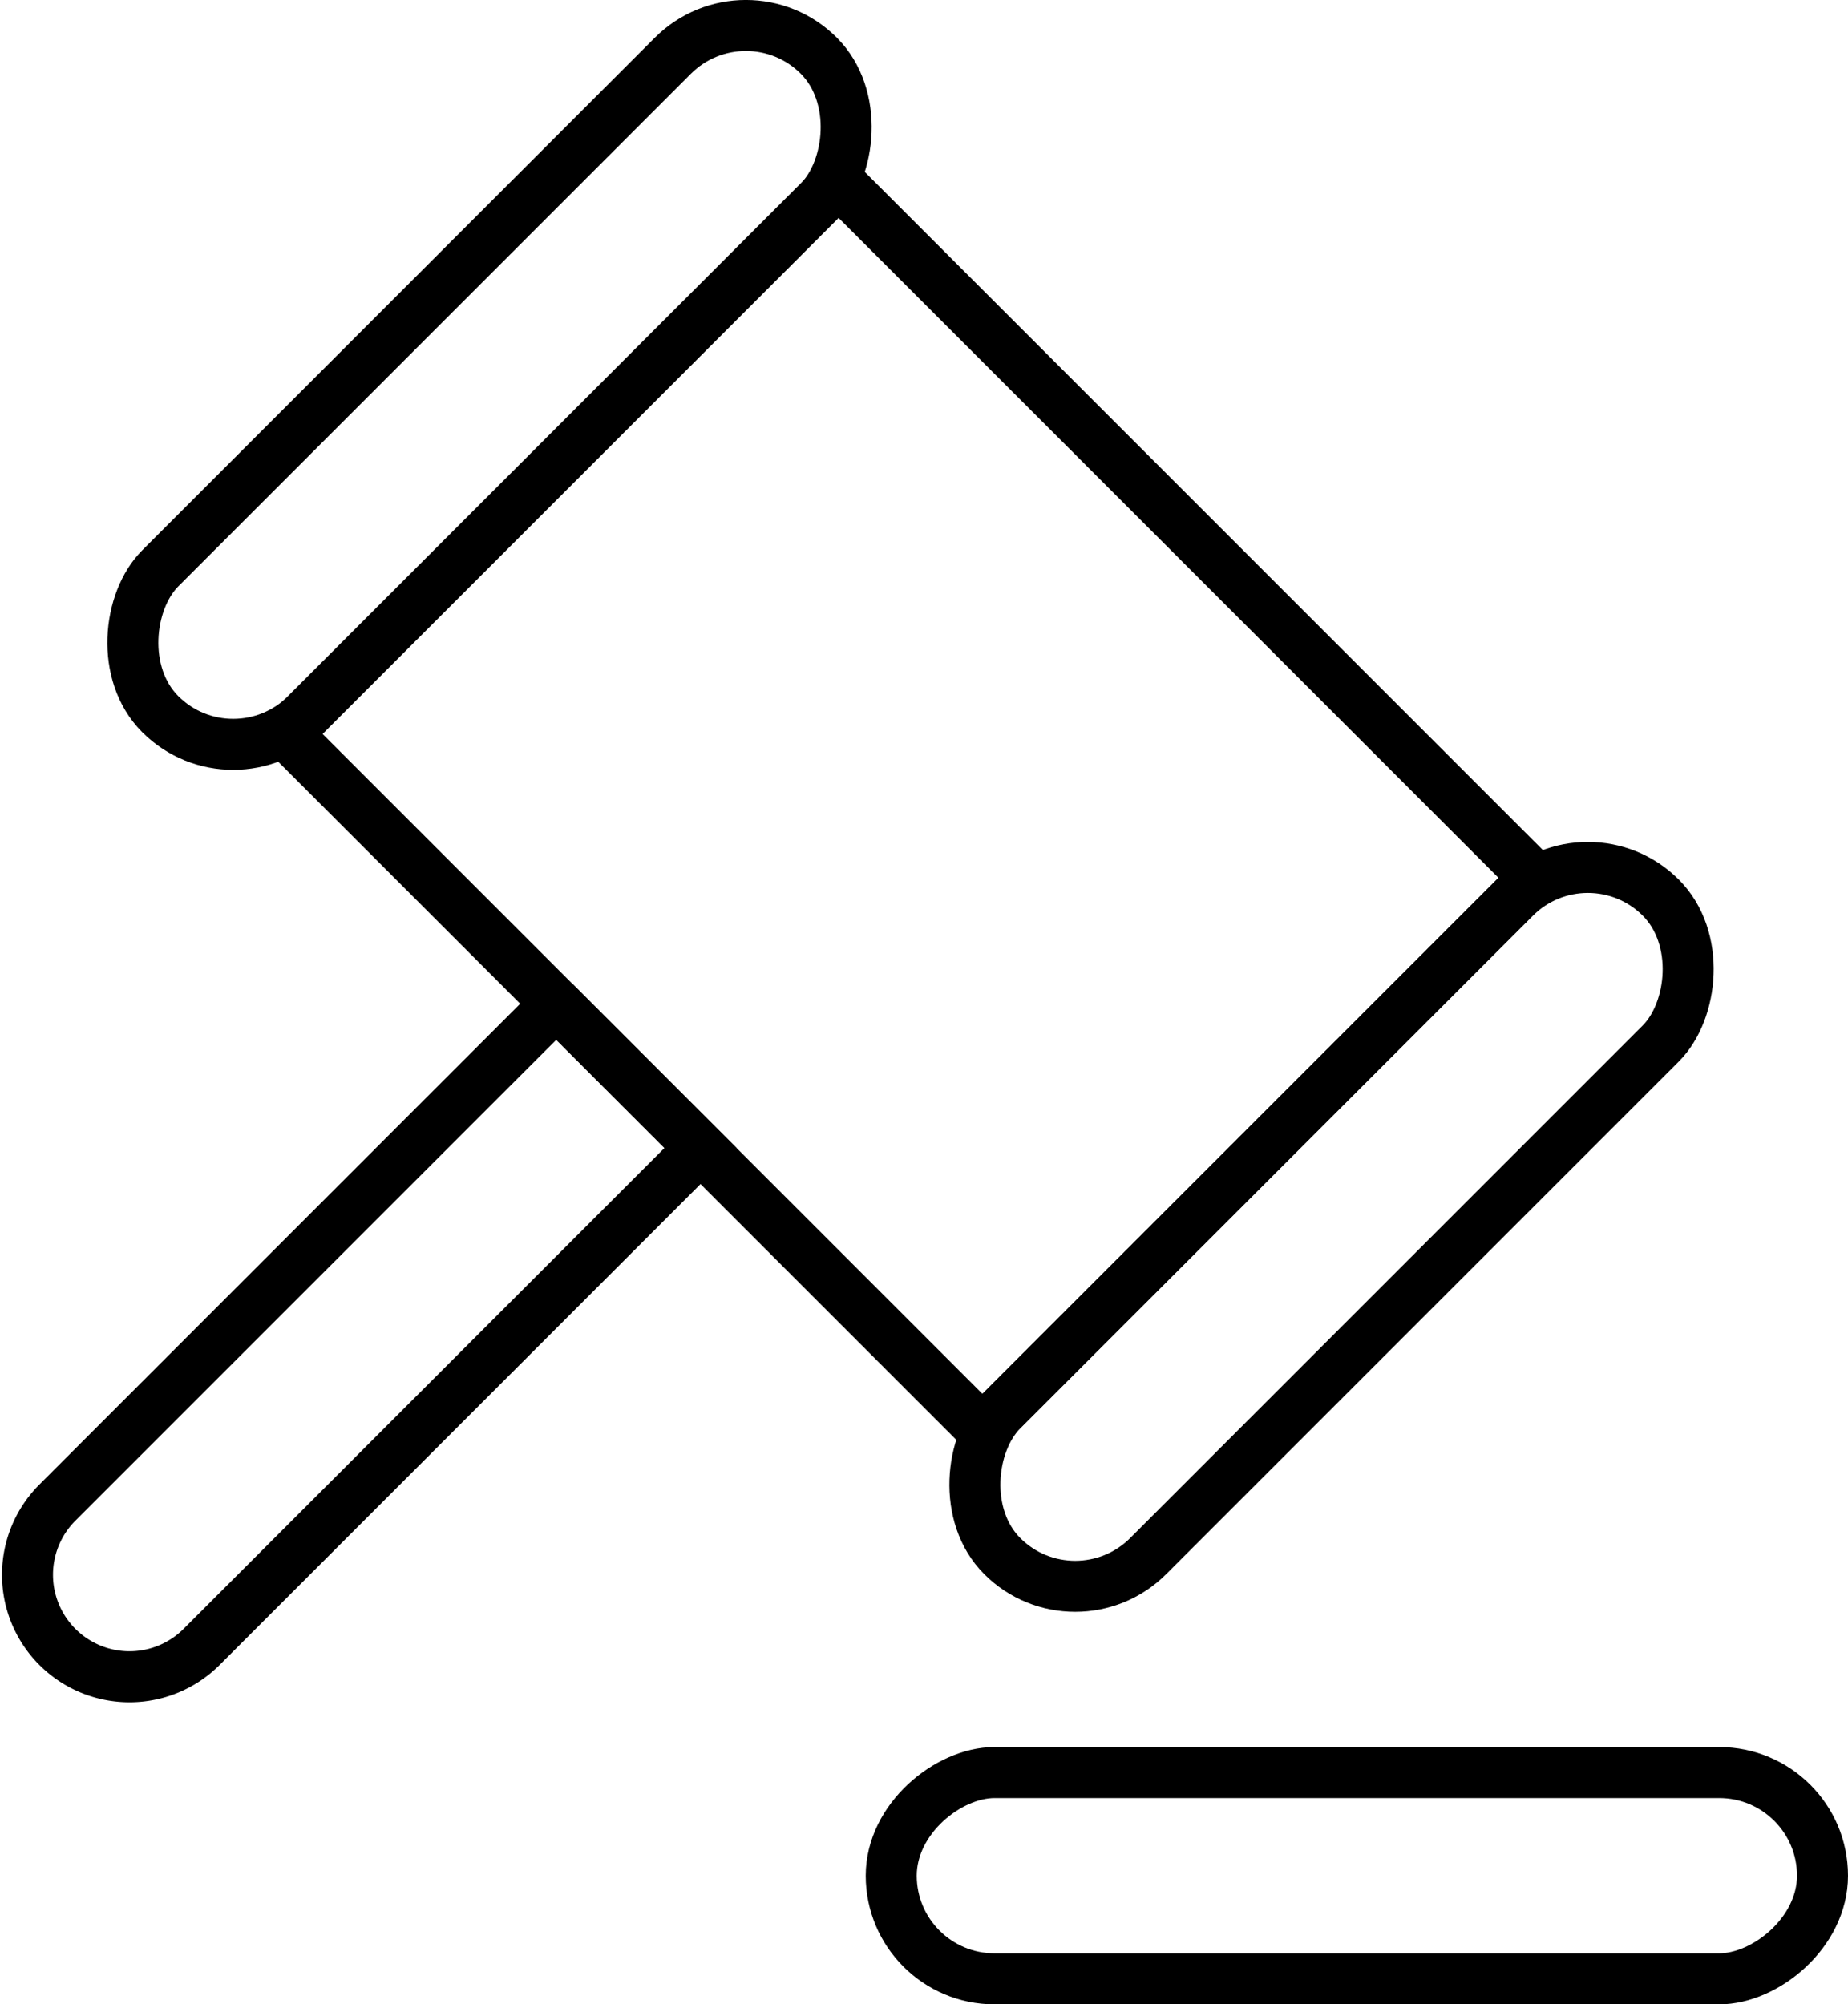 <svg id="Слой_2" data-name="Слой 2" xmlns="http://www.w3.org/2000/svg" viewBox="0 0 72.47 78.6"><defs><style>.cls-1{fill:none;stroke:#000;stroke-miterlimit:10;stroke-width:2px}</style></defs><title>hammer</title><path class="cls-1" transform="rotate(45 54.576 20.386)" d="M29.86 26.35h38.6v30.62h-38.6z"/><rect class="cls-1" x="28.61" y="6.89" width="8.09" height="36.52" rx="4.05" ry="4.05" transform="rotate(45 38.064 3.877)"/><rect class="cls-1" x="61.63" y="39.91" width="8.09" height="36.52" rx="4.05" ry="4.05" transform="rotate(45 71.087 36.895)"/><rect class="cls-1" x="62.63" y="65.35" width="8.09" height="36.52" rx="4.05" ry="4.05" transform="rotate(90 64.97 71.85)"/><path class="cls-1" d="M22.81 47.57h8.09v27.67a4 4 0 0 1-4 4 4 4 0 0 1-4-4V47.57z" transform="rotate(45 32.268 42.156)"/></svg>